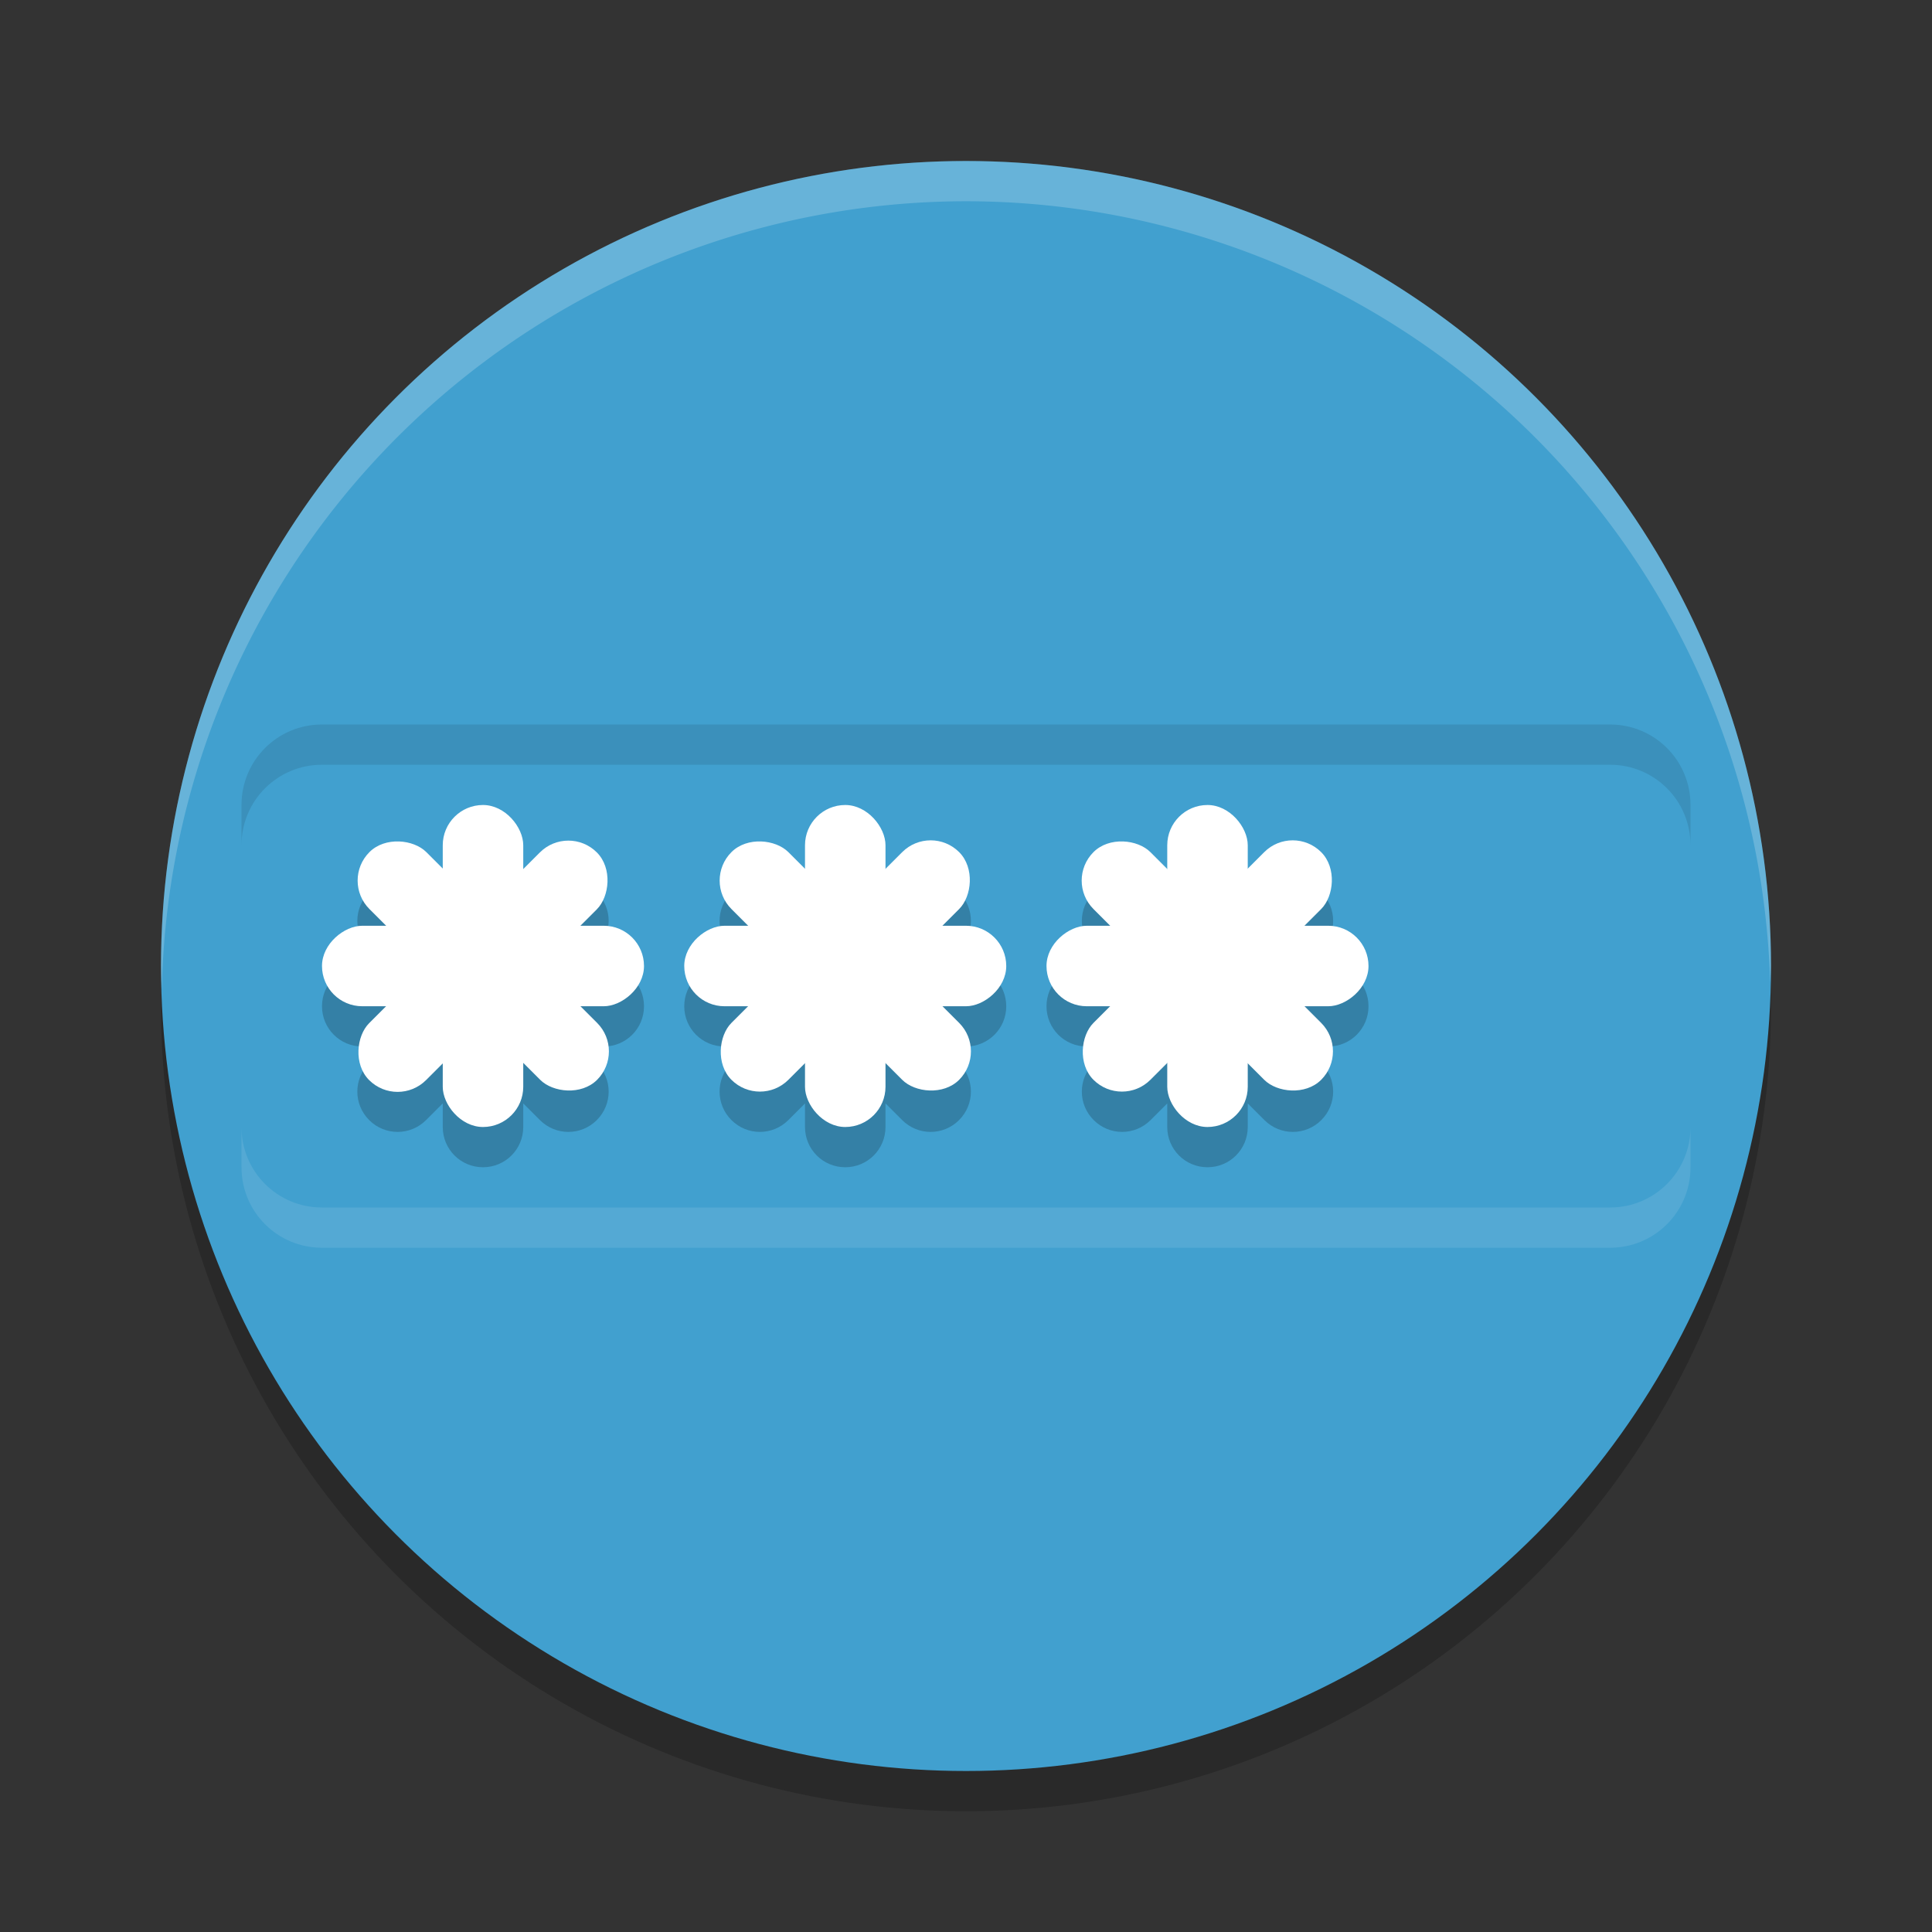 <?xml version="1.0" encoding="UTF-8" standalone="no"?>
<svg
   xmlns:dc="http://purl.org/dc/elements/1.1/"
   xmlns:cc="http://creativecommons.org/ns#"
   xmlns:rdf="http://www.w3.org/1999/02/22-rdf-syntax-ns#"
   xmlns:svg="http://www.w3.org/2000/svg"
   xmlns="http://www.w3.org/2000/svg"
   xmlns:sodipodi="http://sodipodi.sourceforge.net/DTD/sodipodi-0.dtd"
   xmlns:inkscape="http://www.inkscape.org/namespaces/inkscape"
   width="48"
   height="48"
   version="1"
   id="svg40"
   sodipodi:docname="loginized.svg"
   inkscape:version="0.92.5 (2060ec1f9f, 2020-04-08)">
  <rect width="100%" height="100%" fill="#333333" stroke="none"/>
  <defs
     id="defs44" />
  <sodipodi:namedview
     pagecolor="#ffffff"
     bordercolor="#5cadd6"
     borderopacity="1"
     objecttolerance="10"
     gridtolerance="10"
     guidetolerance="10"
     inkscape:pageopacity="0"
     inkscape:pageshadow="2"
     inkscape:window-width="640"
     inkscape:window-height="480"
     id="namedview42"
     showgrid="false"
     inkscape:zoom="4.9166667"
     inkscape:cx="-15.661017"
     inkscape:cy="24"
     inkscape:current-layer="svg40" />
  <circle
     style="opacity:0.2"
     cx="24"
     cy="25"
     r="20"
     id="circle2" />
  <circle
     style="fill:#41a0cf;fill-opacity:1"
     cx="24"
     cy="24"
     r="20"
     id="circle4" />
  <rect
     style="fill:#5fafd7;fill-opacity:0"
     width="36"
     height="12"
     x="6"
     y="18"
     rx="2"
     ry="2"
     id="rect6" />
  <path
     style="opacity:0.2"
     d="m 12,21 c -0.554,0 -1,0.446 -1,1 v 0.586 l -0.414,-0.414 c -0.392,-0.392 -1.022,-0.392 -1.414,0 -0.392,0.392 -0.392,1.022 0,1.414 L 9.586,24 H 9 c -0.554,0 -1,0.446 -1,1 0,0.554 0.446,1 1,1 H 9.586 L 9.172,26.414 c -0.392,0.392 -0.392,1.022 0,1.414 0.392,0.392 1.022,0.392 1.414,0 L 11,27.414 V 28 c 0,0.554 0.446,1 1,1 0.554,0 1,-0.446 1,-1 v -0.586 l 0.414,0.414 c 0.392,0.392 1.022,0.392 1.414,0 0.392,-0.392 0.392,-1.022 0,-1.414 L 14.414,26 H 15 c 0.554,0 1,-0.446 1,-1 0,-0.554 -0.446,-1 -1,-1 h -0.586 l 0.414,-0.414 c 0.392,-0.392 0.392,-1.022 0,-1.414 -0.392,-0.392 -1.022,-0.392 -1.414,0 L 13,22.586 V 22 c 0,-0.554 -0.446,-1 -1,-1 z m 9,0 c -0.554,0 -1,0.446 -1,1 v 0.586 l -0.414,-0.414 c -0.392,-0.392 -1.022,-0.392 -1.414,0 -0.392,0.392 -0.392,1.022 0,1.414 L 18.586,24 H 18 c -0.554,0 -1,0.446 -1,1 0,0.554 0.446,1 1,1 h 0.586 l -0.414,0.414 c -0.392,0.392 -0.392,1.022 0,1.414 0.392,0.392 1.022,0.392 1.414,0 L 20,27.414 V 28 c 0,0.554 0.446,1 1,1 0.554,0 1,-0.446 1,-1 v -0.586 l 0.414,0.414 c 0.392,0.392 1.022,0.392 1.414,0 0.392,-0.392 0.392,-1.022 0,-1.414 L 23.414,26 H 24 c 0.554,0 1,-0.446 1,-1 0,-0.554 -0.446,-1 -1,-1 h -0.586 l 0.414,-0.414 c 0.392,-0.392 0.392,-1.022 0,-1.414 -0.392,-0.392 -1.022,-0.392 -1.414,0 L 22,22.586 V 22 c 0,-0.554 -0.446,-1 -1,-1 z m 9,0 c -0.554,0 -1,0.446 -1,1 v 0.586 l -0.414,-0.414 c -0.392,-0.392 -1.022,-0.392 -1.414,0 -0.392,0.392 -0.392,1.022 0,1.414 L 27.586,24 H 27 c -0.554,0 -1,0.446 -1,1 0,0.554 0.446,1 1,1 h 0.586 l -0.414,0.414 c -0.392,0.392 -0.392,1.022 0,1.414 0.392,0.392 1.022,0.392 1.414,0 L 29,27.414 V 28 c 0,0.554 0.446,1 1,1 0.554,0 1,-0.446 1,-1 v -0.586 l 0.414,0.414 c 0.392,0.392 1.022,0.392 1.414,0 0.392,-0.392 0.392,-1.022 0,-1.414 L 32.414,26 H 33 c 0.554,0 1,-0.446 1,-1 0,-0.554 -0.446,-1 -1,-1 h -0.586 l 0.414,-0.414 c 0.392,-0.392 0.392,-1.022 0,-1.414 -0.392,-0.392 -1.022,-0.392 -1.414,0 L 31,22.586 V 22 c 0,-0.554 -0.446,-1 -1,-1 z"
     id="path8" />
  <path
     style="opacity:0.2;fill:#ffffff"
     d="M 24 4 A 20 20 0 0 0 4 24 A 20 20 0 0 0 4.021 24.582 A 20 20 0 0 1 24 5 A 20 20 0 0 1 43.979 24.418 A 20 20 0 0 0 44 24 A 20 20 0 0 0 24 4 z"
     id="path10" />
  <rect
     style="fill:#ffffff"
     width="2"
     height="8"
     x="11"
     y="20"
     rx="1"
     ry="1"
     id="rect12" />
  <rect
     style="fill:#ffffff"
     width="2"
     height="8"
     x="23"
     y="-16"
     rx="1"
     ry="1"
     transform="rotate(90)"
     id="rect14" />
  <rect
     style="fill:#ffffff"
     width="2"
     height="8"
     x="-9.48"
     y="21.46"
     rx="1"
     ry="1"
     transform="rotate(-45)"
     id="rect16" />
  <rect
     style="fill:#ffffff"
     width="2"
     height="8"
     x="24.46"
     y="4.49"
     rx="1"
     ry="1"
     transform="rotate(45)"
     id="rect18" />
  <rect
     style="fill:#ffffff"
     width="2"
     height="8"
     x="20"
     y="20"
     rx="1"
     ry="1"
     id="rect20" />
  <rect
     style="fill:#ffffff"
     width="2"
     height="8"
     x="23"
     y="-25"
     rx="1"
     ry="1"
     transform="rotate(90)"
     id="rect22" />
  <rect
     style="fill:#ffffff"
     width="2"
     height="8"
     x="-3.12"
     y="27.82"
     rx="1"
     ry="1"
     transform="rotate(-45)"
     id="rect24" />
  <rect
     style="fill:#ffffff"
     width="2"
     height="8"
     x="30.82"
     y="-1.88"
     rx="1"
     ry="1"
     transform="rotate(45)"
     id="rect26" />
  <rect
     style="fill:#ffffff"
     width="2"
     height="8"
     x="29"
     y="20"
     rx="1"
     ry="1"
     id="rect28" />
  <rect
     style="fill:#ffffff"
     width="2"
     height="8"
     x="23"
     y="-34"
     rx="1"
     ry="1"
     transform="rotate(90)"
     id="rect30" />
  <rect
     style="fill:#ffffff"
     width="2"
     height="8"
     x="3.24"
     y="34.18"
     rx="1"
     ry="1"
     transform="rotate(-45)"
     id="rect32" />
  <rect
     style="fill:#ffffff"
     width="2"
     height="8"
     x="37.18"
     y="-8.24"
     rx="1"
     ry="1"
     transform="rotate(45)"
     id="rect34" />
  <path
     style="opacity:0.1"
     d="M 8 18 C 6.892 18 6 18.892 6 20 L 6 21 C 6 19.892 6.892 19 8 19 L 40 19 C 41.108 19 42 19.892 42 21 L 42 20 C 42 18.892 41.108 18 40 18 L 8 18 z"
     id="path36" />
  <path
     style="opacity:0.1;fill:#ffffff"
     d="M 8,31 C 6.892,31 6,30.108 6,29 v -1 c 0,1.108 0.892,2 2,2 h 32 c 1.108,0 2,-0.892 2,-2 v 1 c 0,1.108 -0.892,2 -2,2 z"
     id="path38" />
</svg>
